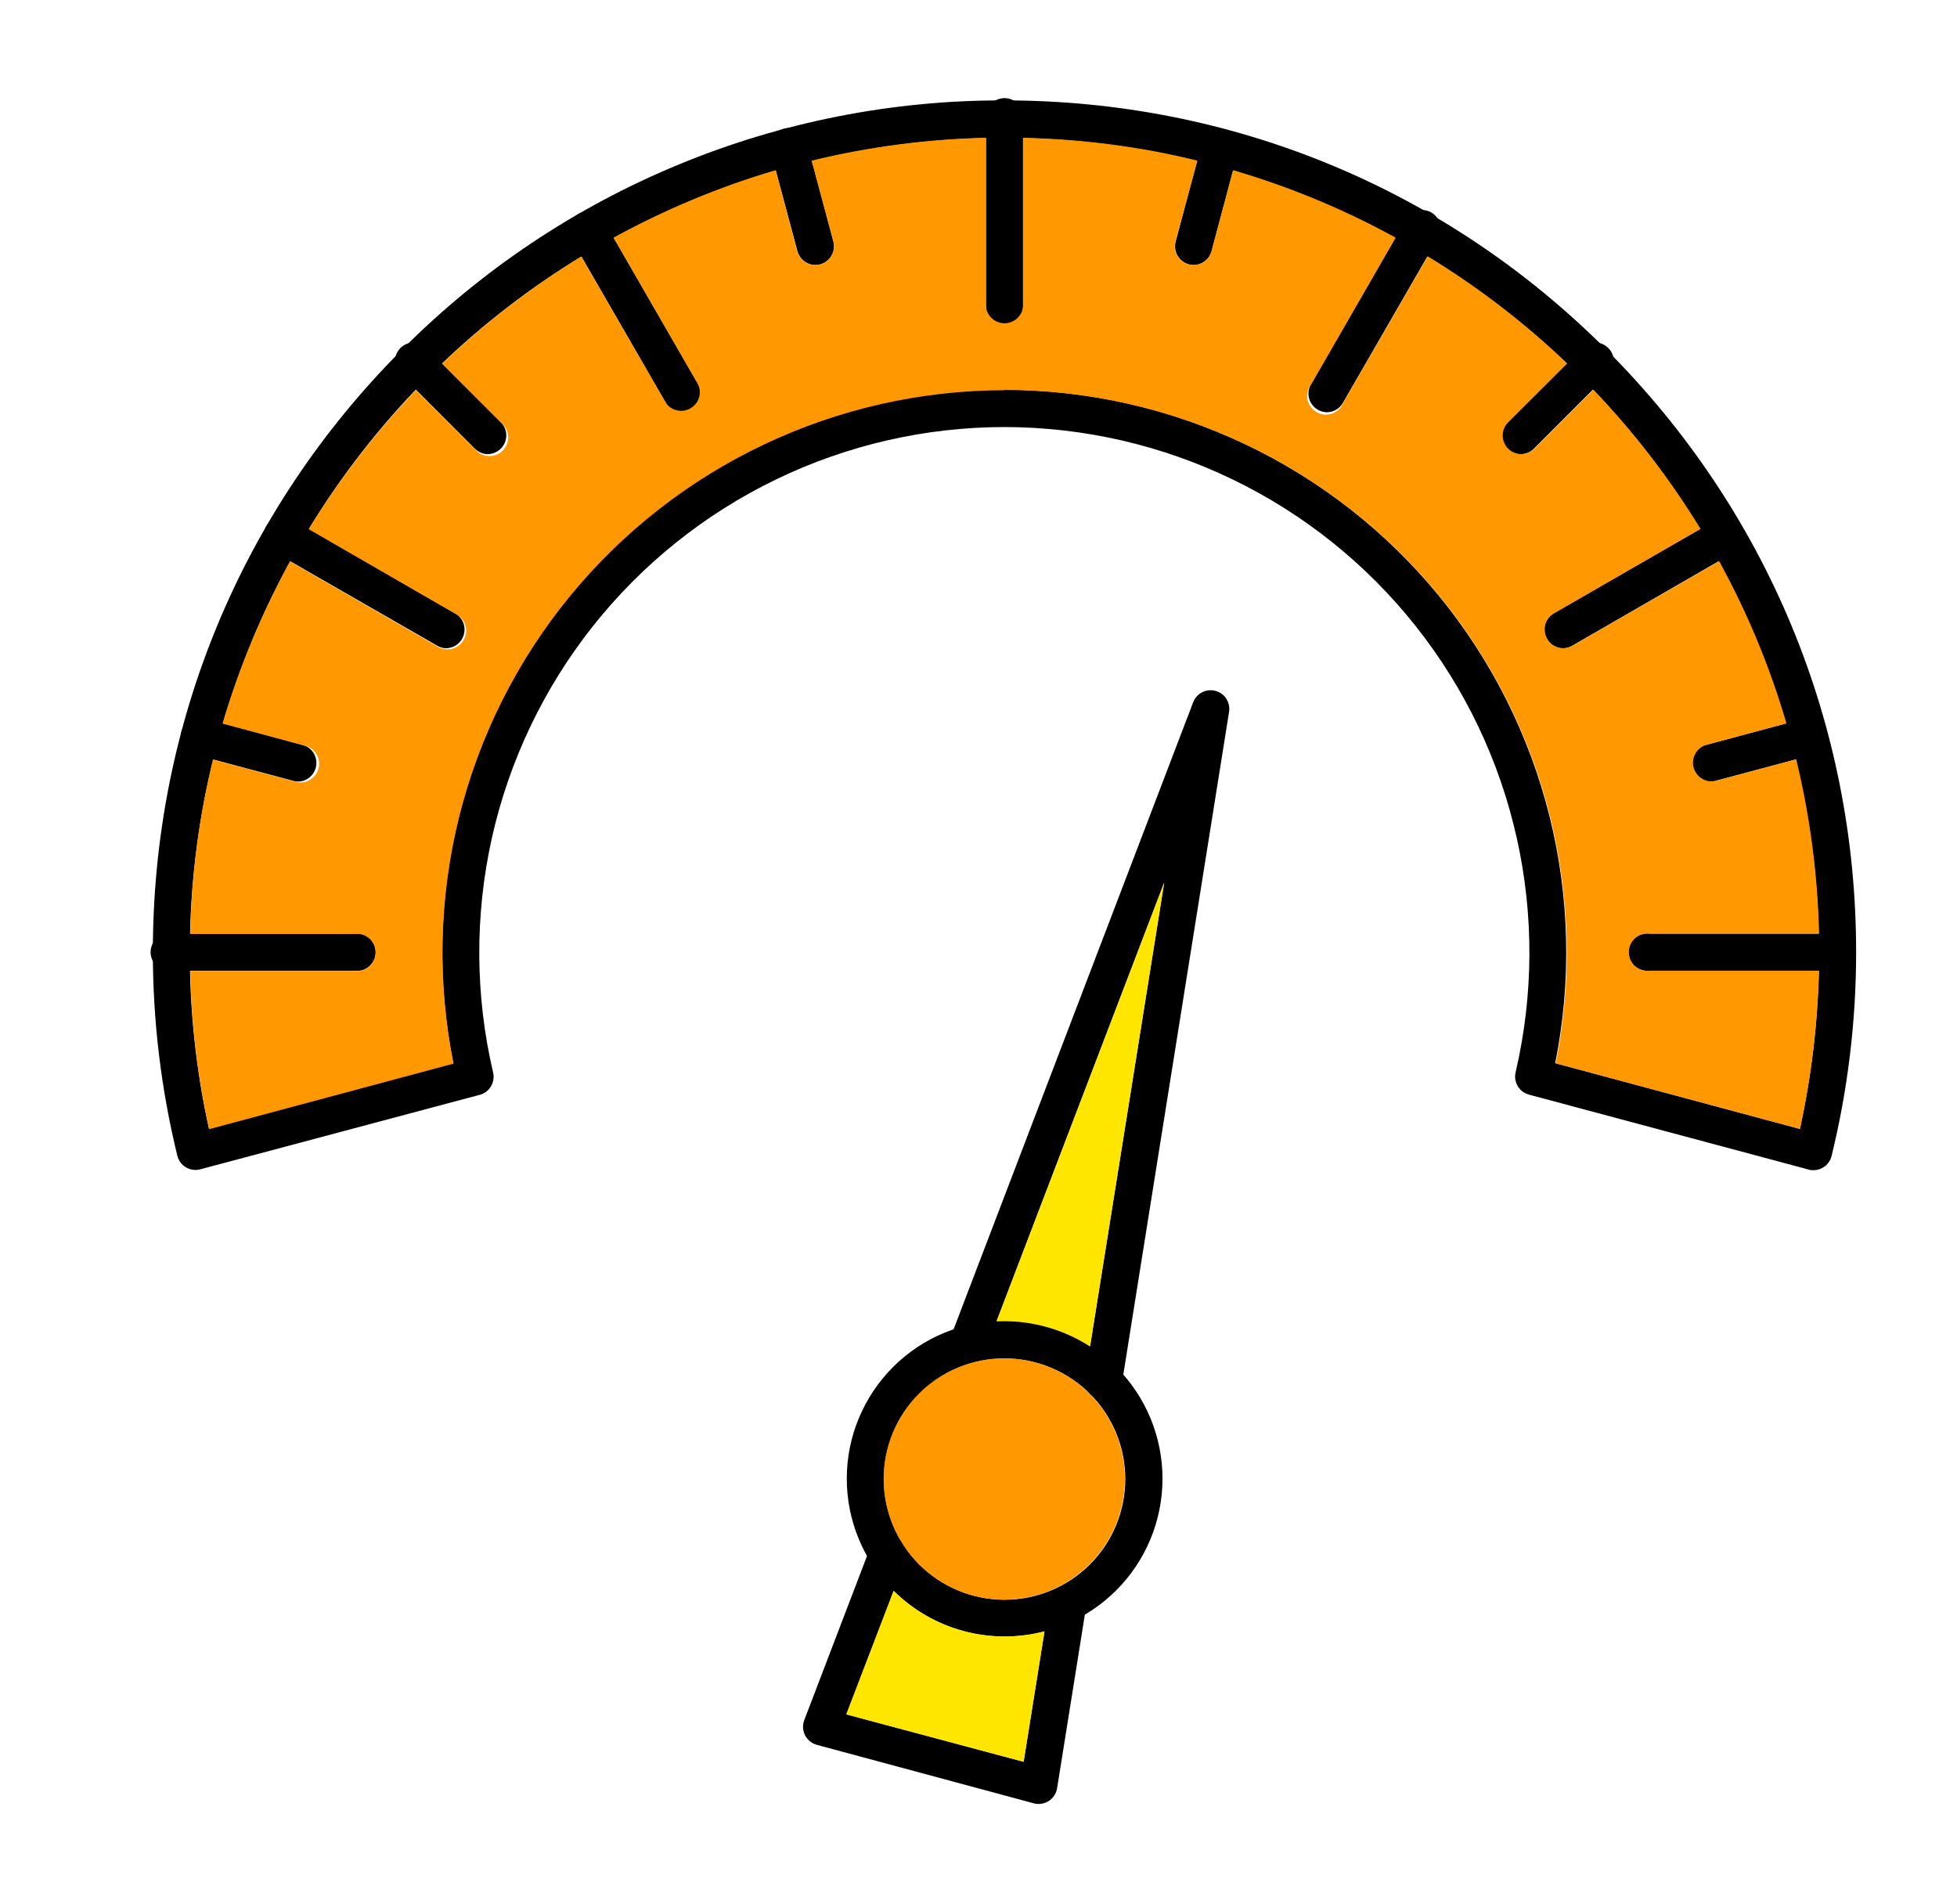 <svg width="37" height="36" viewBox="0 0 37 36" fill="none" xmlns="http://www.w3.org/2000/svg">
<path fill-rule="evenodd" clip-rule="evenodd" d="M29.414 20.101L34.028 21.341C34.525 19.09 34.511 16.756 33.986 14.512C33.462 12.268 32.441 10.17 30.999 8.372C29.556 6.574 27.729 5.123 25.651 4.125C23.574 3.127 21.299 2.608 18.994 2.605C16.689 2.606 14.414 3.124 12.335 4.121C10.257 5.118 8.429 6.569 6.985 8.366C5.542 10.163 4.52 12.261 3.994 14.506C3.469 16.75 3.454 19.084 3.95 21.335L8.569 20.096C8.26 18.553 8.296 16.961 8.676 15.434C9.056 13.907 9.77 12.483 10.767 11.266C11.764 10.048 13.018 9.067 14.44 8.392C15.862 7.718 17.416 7.368 18.989 7.367C20.562 7.369 22.115 7.72 23.537 8.394C24.958 9.069 26.212 10.05 27.208 11.268C28.204 12.485 28.917 13.909 29.297 15.435C29.677 16.962 29.713 18.554 29.404 20.096L29.414 20.101ZM34.287 22.121C34.255 22.121 34.223 22.121 34.197 22.11L28.903 20.692C28.815 20.667 28.74 20.61 28.694 20.531C28.648 20.452 28.634 20.359 28.655 20.27C28.995 18.814 29.003 17.299 28.676 15.839C28.35 14.379 27.698 13.012 26.769 11.84C25.84 10.667 24.659 9.719 23.312 9.067C21.966 8.415 20.49 8.075 18.994 8.073C17.497 8.073 16.019 8.412 14.671 9.064C13.323 9.716 12.14 10.664 11.21 11.837C10.28 13.011 9.627 14.379 9.3 15.84C8.974 17.301 8.982 18.818 9.323 20.275C9.344 20.365 9.329 20.459 9.282 20.538C9.235 20.616 9.159 20.674 9.07 20.697L3.786 22.105C3.741 22.117 3.695 22.12 3.648 22.114C3.602 22.107 3.558 22.092 3.518 22.069C3.477 22.045 3.442 22.014 3.414 21.977C3.386 21.939 3.366 21.897 3.354 21.852C3.045 20.589 2.889 19.293 2.89 17.992C2.89 13.694 4.562 9.65 7.604 6.607C9.097 5.108 10.872 3.92 12.828 3.112C14.783 2.303 16.879 1.891 18.994 1.898C23.292 1.898 27.337 3.57 30.374 6.613C33.416 9.655 35.093 13.7 35.093 18.003C35.093 19.305 34.935 20.602 34.629 21.852C34.611 21.929 34.566 21.997 34.504 22.046C34.442 22.094 34.365 22.121 34.287 22.121Z" fill="black"/>
<path fill-rule="evenodd" clip-rule="evenodd" d="M18.989 6.159C18.896 6.158 18.808 6.12 18.743 6.054C18.677 5.988 18.641 5.899 18.641 5.806V2.252C18.635 2.202 18.639 2.152 18.654 2.104C18.669 2.056 18.694 2.012 18.727 1.974C18.76 1.937 18.801 1.907 18.847 1.886C18.892 1.866 18.942 1.855 18.992 1.855C19.042 1.855 19.091 1.866 19.137 1.886C19.182 1.907 19.223 1.937 19.256 1.974C19.29 2.012 19.314 2.056 19.329 2.104C19.344 2.152 19.349 2.202 19.342 2.252V5.8C19.342 5.996 19.184 6.159 18.989 6.159ZM22.564 5.01C22.511 5.009 22.458 4.996 22.41 4.972C22.362 4.948 22.32 4.913 22.288 4.87C22.255 4.828 22.233 4.778 22.222 4.725C22.212 4.673 22.213 4.618 22.227 4.567L22.728 2.689C22.757 2.605 22.817 2.535 22.897 2.493C22.976 2.452 23.068 2.441 23.154 2.465C23.24 2.488 23.314 2.543 23.361 2.619C23.409 2.695 23.425 2.786 23.408 2.874L22.907 4.746C22.887 4.822 22.843 4.889 22.781 4.936C22.719 4.984 22.642 5.01 22.564 5.01ZM28.76 8.585C28.689 8.588 28.619 8.569 28.559 8.531C28.499 8.493 28.453 8.437 28.425 8.372C28.397 8.307 28.39 8.234 28.405 8.165C28.42 8.096 28.456 8.032 28.507 7.984L29.878 6.613C29.909 6.573 29.948 6.54 29.992 6.517C30.036 6.493 30.085 6.48 30.135 6.476C30.185 6.473 30.235 6.481 30.282 6.498C30.329 6.516 30.372 6.544 30.407 6.579C30.443 6.615 30.47 6.657 30.488 6.704C30.506 6.751 30.513 6.801 30.51 6.851C30.507 6.901 30.493 6.95 30.47 6.994C30.446 7.039 30.413 7.078 30.374 7.108L29.003 8.479C28.939 8.545 28.852 8.583 28.76 8.585ZM32.33 14.775C32.247 14.772 32.167 14.739 32.106 14.683C32.044 14.627 32.005 14.551 31.994 14.468C31.983 14.385 32.002 14.301 32.047 14.231C32.092 14.161 32.161 14.109 32.241 14.085L34.112 13.584C34.2 13.566 34.291 13.583 34.367 13.63C34.443 13.677 34.498 13.752 34.522 13.838C34.545 13.924 34.535 14.016 34.493 14.095C34.452 14.174 34.382 14.235 34.297 14.264L32.42 14.765C32.389 14.773 32.362 14.776 32.33 14.775ZM15.414 5.01C15.336 5.009 15.262 4.982 15.201 4.935C15.14 4.887 15.096 4.821 15.076 4.746L14.575 2.879C14.561 2.834 14.556 2.786 14.561 2.739C14.565 2.692 14.579 2.646 14.602 2.605C14.624 2.563 14.655 2.526 14.692 2.497C14.729 2.467 14.772 2.446 14.818 2.433C14.863 2.42 14.911 2.417 14.958 2.423C15.005 2.429 15.05 2.444 15.091 2.468C15.132 2.492 15.167 2.524 15.196 2.562C15.224 2.6 15.244 2.643 15.256 2.689L15.757 4.567C15.77 4.619 15.772 4.674 15.761 4.727C15.75 4.78 15.727 4.83 15.694 4.872C15.661 4.915 15.619 4.95 15.57 4.974C15.521 4.997 15.468 5.01 15.414 5.01ZM9.223 8.585C9.177 8.585 9.131 8.575 9.089 8.557C9.046 8.539 9.008 8.512 8.975 8.479L7.604 7.108C7.565 7.078 7.532 7.039 7.508 6.994C7.485 6.95 7.471 6.901 7.468 6.851C7.465 6.801 7.472 6.751 7.49 6.704C7.508 6.657 7.535 6.615 7.571 6.579C7.606 6.544 7.649 6.516 7.696 6.498C7.743 6.481 7.793 6.473 7.843 6.476C7.893 6.48 7.942 6.493 7.986 6.517C8.03 6.54 8.069 6.573 8.1 6.613L9.471 7.984C9.52 8.033 9.553 8.096 9.566 8.164C9.579 8.232 9.572 8.302 9.546 8.366C9.519 8.43 9.475 8.485 9.417 8.524C9.36 8.563 9.292 8.584 9.223 8.585ZM5.648 14.775C5.616 14.775 5.59 14.775 5.558 14.765L3.681 14.264C3.59 14.239 3.513 14.18 3.466 14.098C3.419 14.017 3.406 13.92 3.431 13.829C3.455 13.738 3.515 13.661 3.596 13.614C3.678 13.567 3.775 13.554 3.866 13.578L5.732 14.085C5.812 14.109 5.881 14.161 5.926 14.231C5.971 14.301 5.99 14.385 5.979 14.468C5.968 14.551 5.929 14.627 5.867 14.683C5.805 14.739 5.731 14.772 5.648 14.775ZM25.09 7.794C25.029 7.793 24.968 7.777 24.915 7.746C24.861 7.715 24.817 7.671 24.786 7.618C24.755 7.564 24.739 7.504 24.738 7.442C24.738 7.381 24.754 7.32 24.784 7.266L26.561 4.182C26.581 4.136 26.611 4.095 26.648 4.061C26.684 4.028 26.728 4.003 26.775 3.987C26.823 3.972 26.873 3.966 26.922 3.972C26.972 3.977 27.02 3.992 27.063 4.018C27.106 4.043 27.143 4.077 27.172 4.117C27.201 4.158 27.222 4.204 27.232 4.253C27.241 4.302 27.241 4.352 27.23 4.401C27.219 4.449 27.198 4.495 27.168 4.535L25.391 7.614C25.36 7.669 25.316 7.714 25.262 7.745C25.208 7.777 25.147 7.793 25.085 7.794H25.09ZM29.551 12.255C29.473 12.255 29.397 12.23 29.335 12.183C29.273 12.136 29.228 12.069 29.208 11.994C29.187 11.919 29.192 11.839 29.222 11.767C29.252 11.695 29.305 11.635 29.372 11.596L32.457 9.819C32.537 9.782 32.628 9.777 32.712 9.804C32.796 9.831 32.867 9.889 32.91 9.965C32.954 10.042 32.967 10.132 32.948 10.218C32.928 10.304 32.877 10.38 32.805 10.43L29.725 12.207C29.672 12.238 29.612 12.255 29.551 12.255ZM34.74 18.351H31.186C31.136 18.357 31.086 18.352 31.038 18.337C30.99 18.323 30.946 18.298 30.909 18.265C30.871 18.232 30.841 18.191 30.821 18.145C30.8 18.099 30.79 18.05 30.79 18C30.79 17.95 30.8 17.901 30.821 17.855C30.841 17.809 30.871 17.768 30.909 17.735C30.946 17.702 30.99 17.677 31.038 17.663C31.086 17.648 31.136 17.643 31.186 17.649H34.74C34.826 17.66 34.904 17.701 34.962 17.766C35.019 17.831 35.05 17.914 35.05 18C35.05 18.086 35.019 18.169 34.962 18.234C34.904 18.299 34.826 18.34 34.74 18.351ZM12.893 7.794C12.831 7.793 12.77 7.777 12.716 7.745C12.662 7.714 12.618 7.669 12.587 7.614L10.81 4.535C10.786 4.495 10.77 4.45 10.762 4.403C10.755 4.357 10.758 4.309 10.769 4.264C10.781 4.218 10.802 4.175 10.83 4.137C10.859 4.1 10.894 4.068 10.935 4.045C10.976 4.021 11.021 4.006 11.068 4C11.115 3.994 11.162 3.998 11.207 4.011C11.253 4.023 11.295 4.045 11.332 4.074C11.369 4.104 11.399 4.14 11.422 4.182L13.199 7.261C13.229 7.315 13.245 7.375 13.245 7.437C13.245 7.499 13.228 7.559 13.197 7.612C13.166 7.666 13.122 7.71 13.069 7.741C13.015 7.772 12.955 7.788 12.893 7.788V7.794ZM8.427 12.255C8.367 12.252 8.309 12.234 8.258 12.202L5.173 10.43C5.132 10.408 5.095 10.377 5.066 10.34C5.037 10.303 5.015 10.261 5.002 10.216C4.99 10.17 4.986 10.123 4.992 10.076C4.998 10.029 5.013 9.984 5.036 9.943C5.06 9.903 5.092 9.867 5.129 9.838C5.167 9.81 5.21 9.789 5.255 9.778C5.301 9.766 5.348 9.764 5.395 9.771C5.442 9.778 5.486 9.794 5.527 9.819L8.606 11.596C8.673 11.634 8.726 11.694 8.756 11.766C8.785 11.837 8.791 11.917 8.771 11.992C8.751 12.067 8.707 12.133 8.646 12.181C8.585 12.228 8.504 12.254 8.427 12.255ZM6.797 18.351H3.243C3.194 18.357 3.143 18.352 3.096 18.337C3.048 18.323 3.004 18.298 2.966 18.265C2.929 18.232 2.899 18.191 2.878 18.145C2.858 18.099 2.847 18.05 2.847 18C2.847 17.95 2.858 17.901 2.878 17.855C2.899 17.809 2.929 17.768 2.966 17.735C3.004 17.702 3.048 17.677 3.096 17.663C3.143 17.648 3.194 17.643 3.243 17.649H6.792C6.878 17.66 6.957 17.701 7.014 17.766C7.071 17.831 7.102 17.914 7.102 18C7.102 18.086 7.071 18.169 7.014 18.234C6.957 18.299 6.883 18.34 6.797 18.351ZM18.989 25.68C18.384 25.681 17.804 25.922 17.377 26.35C16.95 26.778 16.71 27.359 16.711 27.964C16.712 28.569 16.953 29.148 17.381 29.576C17.809 30.003 18.39 30.242 18.994 30.242C19.599 30.242 20.179 30.001 20.607 29.574C21.035 29.146 21.275 28.566 21.275 27.961C21.275 27.356 21.035 26.776 20.607 26.348C20.179 25.921 19.594 25.68 18.989 25.68ZM18.989 30.938C18.597 30.937 18.209 30.859 17.847 30.709C17.485 30.558 17.157 30.337 16.88 30.06C16.604 29.782 16.384 29.453 16.235 29.09C16.085 28.728 16.009 28.34 16.01 27.948C16.01 27.556 16.088 27.168 16.239 26.806C16.39 26.444 16.61 26.116 16.888 25.839C17.165 25.562 17.495 25.343 17.857 25.194C18.219 25.044 18.608 24.968 19 24.968C19.791 24.97 20.55 25.286 21.108 25.846C21.667 26.407 21.98 27.167 21.979 27.958C21.977 28.75 21.662 29.509 21.101 30.067C20.54 30.626 19.781 30.939 18.989 30.938Z" fill="black"/>
<path fill-rule="evenodd" clip-rule="evenodd" d="M20.861 26.461L20.808 26.456C20.716 26.441 20.633 26.391 20.578 26.316C20.523 26.241 20.499 26.147 20.513 26.055L22.011 16.684L18.625 25.543C18.587 25.623 18.521 25.686 18.438 25.72C18.356 25.753 18.265 25.754 18.181 25.723C18.099 25.692 18.03 25.63 17.99 25.551C17.951 25.472 17.942 25.381 17.966 25.295L22.564 13.262C22.598 13.184 22.659 13.12 22.735 13.083C22.812 13.046 22.9 13.038 22.982 13.061C23.064 13.083 23.136 13.135 23.183 13.206C23.23 13.277 23.25 13.362 23.239 13.447L21.209 26.166C21.195 26.248 21.153 26.323 21.089 26.377C21.025 26.431 20.945 26.461 20.861 26.461ZM19.638 34.102C19.606 34.102 19.58 34.102 19.548 34.091L15.44 32.984C15.394 32.971 15.35 32.948 15.313 32.917C15.275 32.887 15.244 32.849 15.222 32.806C15.2 32.763 15.187 32.716 15.183 32.667C15.18 32.619 15.187 32.571 15.203 32.525L16.453 29.256C16.468 29.211 16.492 29.169 16.524 29.134C16.556 29.098 16.594 29.07 16.637 29.049C16.68 29.029 16.727 29.018 16.774 29.016C16.822 29.015 16.869 29.023 16.914 29.04C16.958 29.057 16.999 29.082 17.033 29.116C17.067 29.149 17.094 29.188 17.113 29.232C17.131 29.276 17.141 29.323 17.14 29.37C17.14 29.418 17.131 29.465 17.112 29.509L16.004 32.409L19.353 33.305L19.843 30.242C19.864 30.156 19.916 30.081 19.99 30.031C20.063 29.982 20.152 29.962 20.24 29.975C20.327 29.988 20.407 30.034 20.462 30.103C20.517 30.172 20.545 30.259 20.539 30.347L19.986 33.806C19.972 33.889 19.93 33.964 19.866 34.018C19.802 34.072 19.721 34.102 19.638 34.102Z" fill="black"/>
<path fill-rule="evenodd" clip-rule="evenodd" d="M18.989 7.372C20.563 7.372 22.117 7.722 23.54 8.396C24.962 9.07 26.218 10.051 27.215 11.269C28.212 12.487 28.927 13.911 29.307 15.438C29.687 16.965 29.724 18.558 29.414 20.101L34.033 21.341C34.244 20.36 34.366 19.358 34.392 18.351H31.191C31.142 18.357 31.091 18.352 31.043 18.337C30.996 18.323 30.951 18.298 30.914 18.265C30.877 18.232 30.846 18.191 30.826 18.145C30.805 18.099 30.795 18.05 30.795 18C30.795 17.95 30.805 17.901 30.826 17.855C30.846 17.809 30.877 17.768 30.914 17.735C30.951 17.702 30.996 17.677 31.043 17.663C31.091 17.648 31.142 17.643 31.191 17.649H34.392C34.367 16.538 34.222 15.433 33.96 14.354L32.43 14.765C32.343 14.782 32.252 14.765 32.176 14.718C32.1 14.671 32.045 14.597 32.021 14.511C31.998 14.425 32.008 14.333 32.05 14.254C32.091 14.174 32.161 14.114 32.246 14.085L33.775 13.673C33.464 12.609 33.038 11.582 32.504 10.61L29.73 12.207C29.651 12.253 29.556 12.266 29.467 12.242C29.378 12.218 29.302 12.16 29.256 12.081C29.232 12.041 29.216 11.997 29.209 11.951C29.203 11.905 29.205 11.858 29.216 11.813C29.227 11.768 29.247 11.726 29.275 11.688C29.303 11.651 29.337 11.62 29.377 11.596L32.151 9.998C31.572 9.051 30.893 8.169 30.126 7.367L29.013 8.479C28.981 8.513 28.942 8.54 28.899 8.558C28.856 8.576 28.81 8.586 28.763 8.586C28.716 8.586 28.67 8.576 28.627 8.558C28.584 8.54 28.545 8.513 28.512 8.479C28.447 8.413 28.411 8.324 28.411 8.231C28.411 8.139 28.447 8.05 28.512 7.984L29.63 6.871C28.827 6.103 27.943 5.425 26.994 4.846L25.396 7.614C25.377 7.662 25.349 7.704 25.312 7.739C25.276 7.775 25.232 7.801 25.184 7.818C25.136 7.835 25.085 7.841 25.035 7.837C24.984 7.832 24.936 7.816 24.892 7.791C24.848 7.766 24.809 7.732 24.78 7.69C24.75 7.649 24.73 7.602 24.721 7.552C24.711 7.502 24.712 7.451 24.724 7.402C24.736 7.352 24.758 7.306 24.79 7.266L26.387 4.493C25.412 3.957 24.381 3.529 23.313 3.217L22.907 4.746C22.895 4.791 22.875 4.833 22.847 4.87C22.819 4.907 22.783 4.938 22.743 4.962C22.703 4.985 22.659 5.001 22.613 5.007C22.567 5.014 22.52 5.011 22.475 4.999C22.43 4.987 22.387 4.967 22.35 4.939C22.313 4.91 22.282 4.875 22.259 4.835C22.235 4.795 22.22 4.751 22.213 4.705C22.207 4.658 22.21 4.612 22.221 4.567L22.638 3.037C21.578 2.774 20.476 2.631 19.342 2.605V5.801C19.332 5.886 19.29 5.965 19.226 6.022C19.161 6.079 19.078 6.111 18.992 6.111C18.905 6.111 18.822 6.079 18.758 6.022C18.693 5.965 18.651 5.886 18.641 5.801V2.605C17.53 2.629 16.425 2.774 15.345 3.037L15.757 4.567C15.78 4.657 15.767 4.754 15.72 4.835C15.672 4.916 15.594 4.975 15.504 4.999C15.413 5.023 15.316 5.009 15.235 4.962C15.154 4.915 15.095 4.837 15.071 4.746L14.665 3.217C13.589 3.533 12.566 3.965 11.601 4.493L13.199 7.266C13.236 7.347 13.241 7.438 13.214 7.522C13.187 7.606 13.129 7.676 13.052 7.72C12.976 7.764 12.885 7.777 12.799 7.757C12.713 7.738 12.638 7.687 12.587 7.614L10.99 4.851C10.04 5.431 9.16 6.112 8.358 6.876L9.471 7.989C9.511 8.02 9.543 8.058 9.567 8.103C9.59 8.147 9.604 8.196 9.607 8.246C9.61 8.296 9.603 8.346 9.585 8.393C9.567 8.44 9.54 8.482 9.504 8.518C9.469 8.553 9.426 8.581 9.379 8.599C9.332 8.616 9.282 8.624 9.232 8.621C9.182 8.618 9.133 8.604 9.089 8.58C9.045 8.557 9.006 8.524 8.975 8.485L7.863 7.377C7.096 8.178 6.417 9.058 5.838 10.003L8.606 11.601C8.651 11.621 8.691 11.651 8.723 11.687C8.756 11.724 8.781 11.767 8.796 11.814C8.811 11.86 8.816 11.91 8.811 11.959C8.806 12.007 8.791 12.055 8.767 12.097C8.742 12.14 8.71 12.177 8.67 12.206C8.631 12.235 8.586 12.256 8.538 12.267C8.49 12.278 8.44 12.279 8.392 12.269C8.344 12.26 8.298 12.241 8.258 12.213L5.484 10.615C4.957 11.58 4.525 12.603 4.208 13.679L5.738 14.09C5.786 14.098 5.832 14.116 5.874 14.143C5.915 14.17 5.95 14.205 5.977 14.246C6.003 14.288 6.021 14.334 6.029 14.383C6.037 14.431 6.034 14.481 6.022 14.529C6.009 14.576 5.987 14.621 5.956 14.659C5.925 14.697 5.887 14.729 5.843 14.752C5.8 14.775 5.752 14.788 5.703 14.791C5.654 14.794 5.604 14.787 5.558 14.77L4.029 14.359C3.765 15.419 3.623 16.521 3.597 17.655H6.792C6.878 17.665 6.957 17.707 7.014 17.771C7.071 17.836 7.102 17.919 7.102 18.005C7.102 18.091 7.071 18.175 7.014 18.239C6.957 18.304 6.878 18.345 6.792 18.356H3.597C3.618 19.363 3.739 20.365 3.955 21.346L8.575 20.107C8.265 18.564 8.301 16.971 8.681 15.444C9.061 13.918 9.775 12.494 10.772 11.276C11.769 10.059 13.023 9.077 14.445 8.403C15.867 7.729 17.421 7.378 18.994 7.377L18.989 7.372ZM21.267 27.958C21.267 27.659 21.208 27.362 21.093 27.086C20.979 26.809 20.811 26.558 20.599 26.346C20.387 26.134 20.136 25.966 19.859 25.851C19.582 25.737 19.286 25.678 18.986 25.678C18.687 25.678 18.39 25.737 18.114 25.851C17.837 25.966 17.585 26.134 17.374 26.346C17.162 26.558 16.994 26.809 16.879 27.086C16.765 27.362 16.706 27.659 16.706 27.958C16.706 28.563 16.946 29.143 17.374 29.571C17.802 29.999 18.382 30.239 18.986 30.239C19.591 30.239 20.171 29.999 20.599 29.571C21.027 29.143 21.267 28.563 21.267 27.958Z" fill="#FF9801"/>
<path fill-rule="evenodd" clip-rule="evenodd" d="M20.608 25.454L22.011 16.684L18.841 24.979C19.465 24.95 20.082 25.116 20.608 25.454ZM19.748 30.838C19.247 30.97 18.721 30.968 18.22 30.834C17.72 30.7 17.263 30.438 16.896 30.073L15.999 32.409L19.353 33.305L19.748 30.838Z" fill="#FFE600"/>
</svg>
